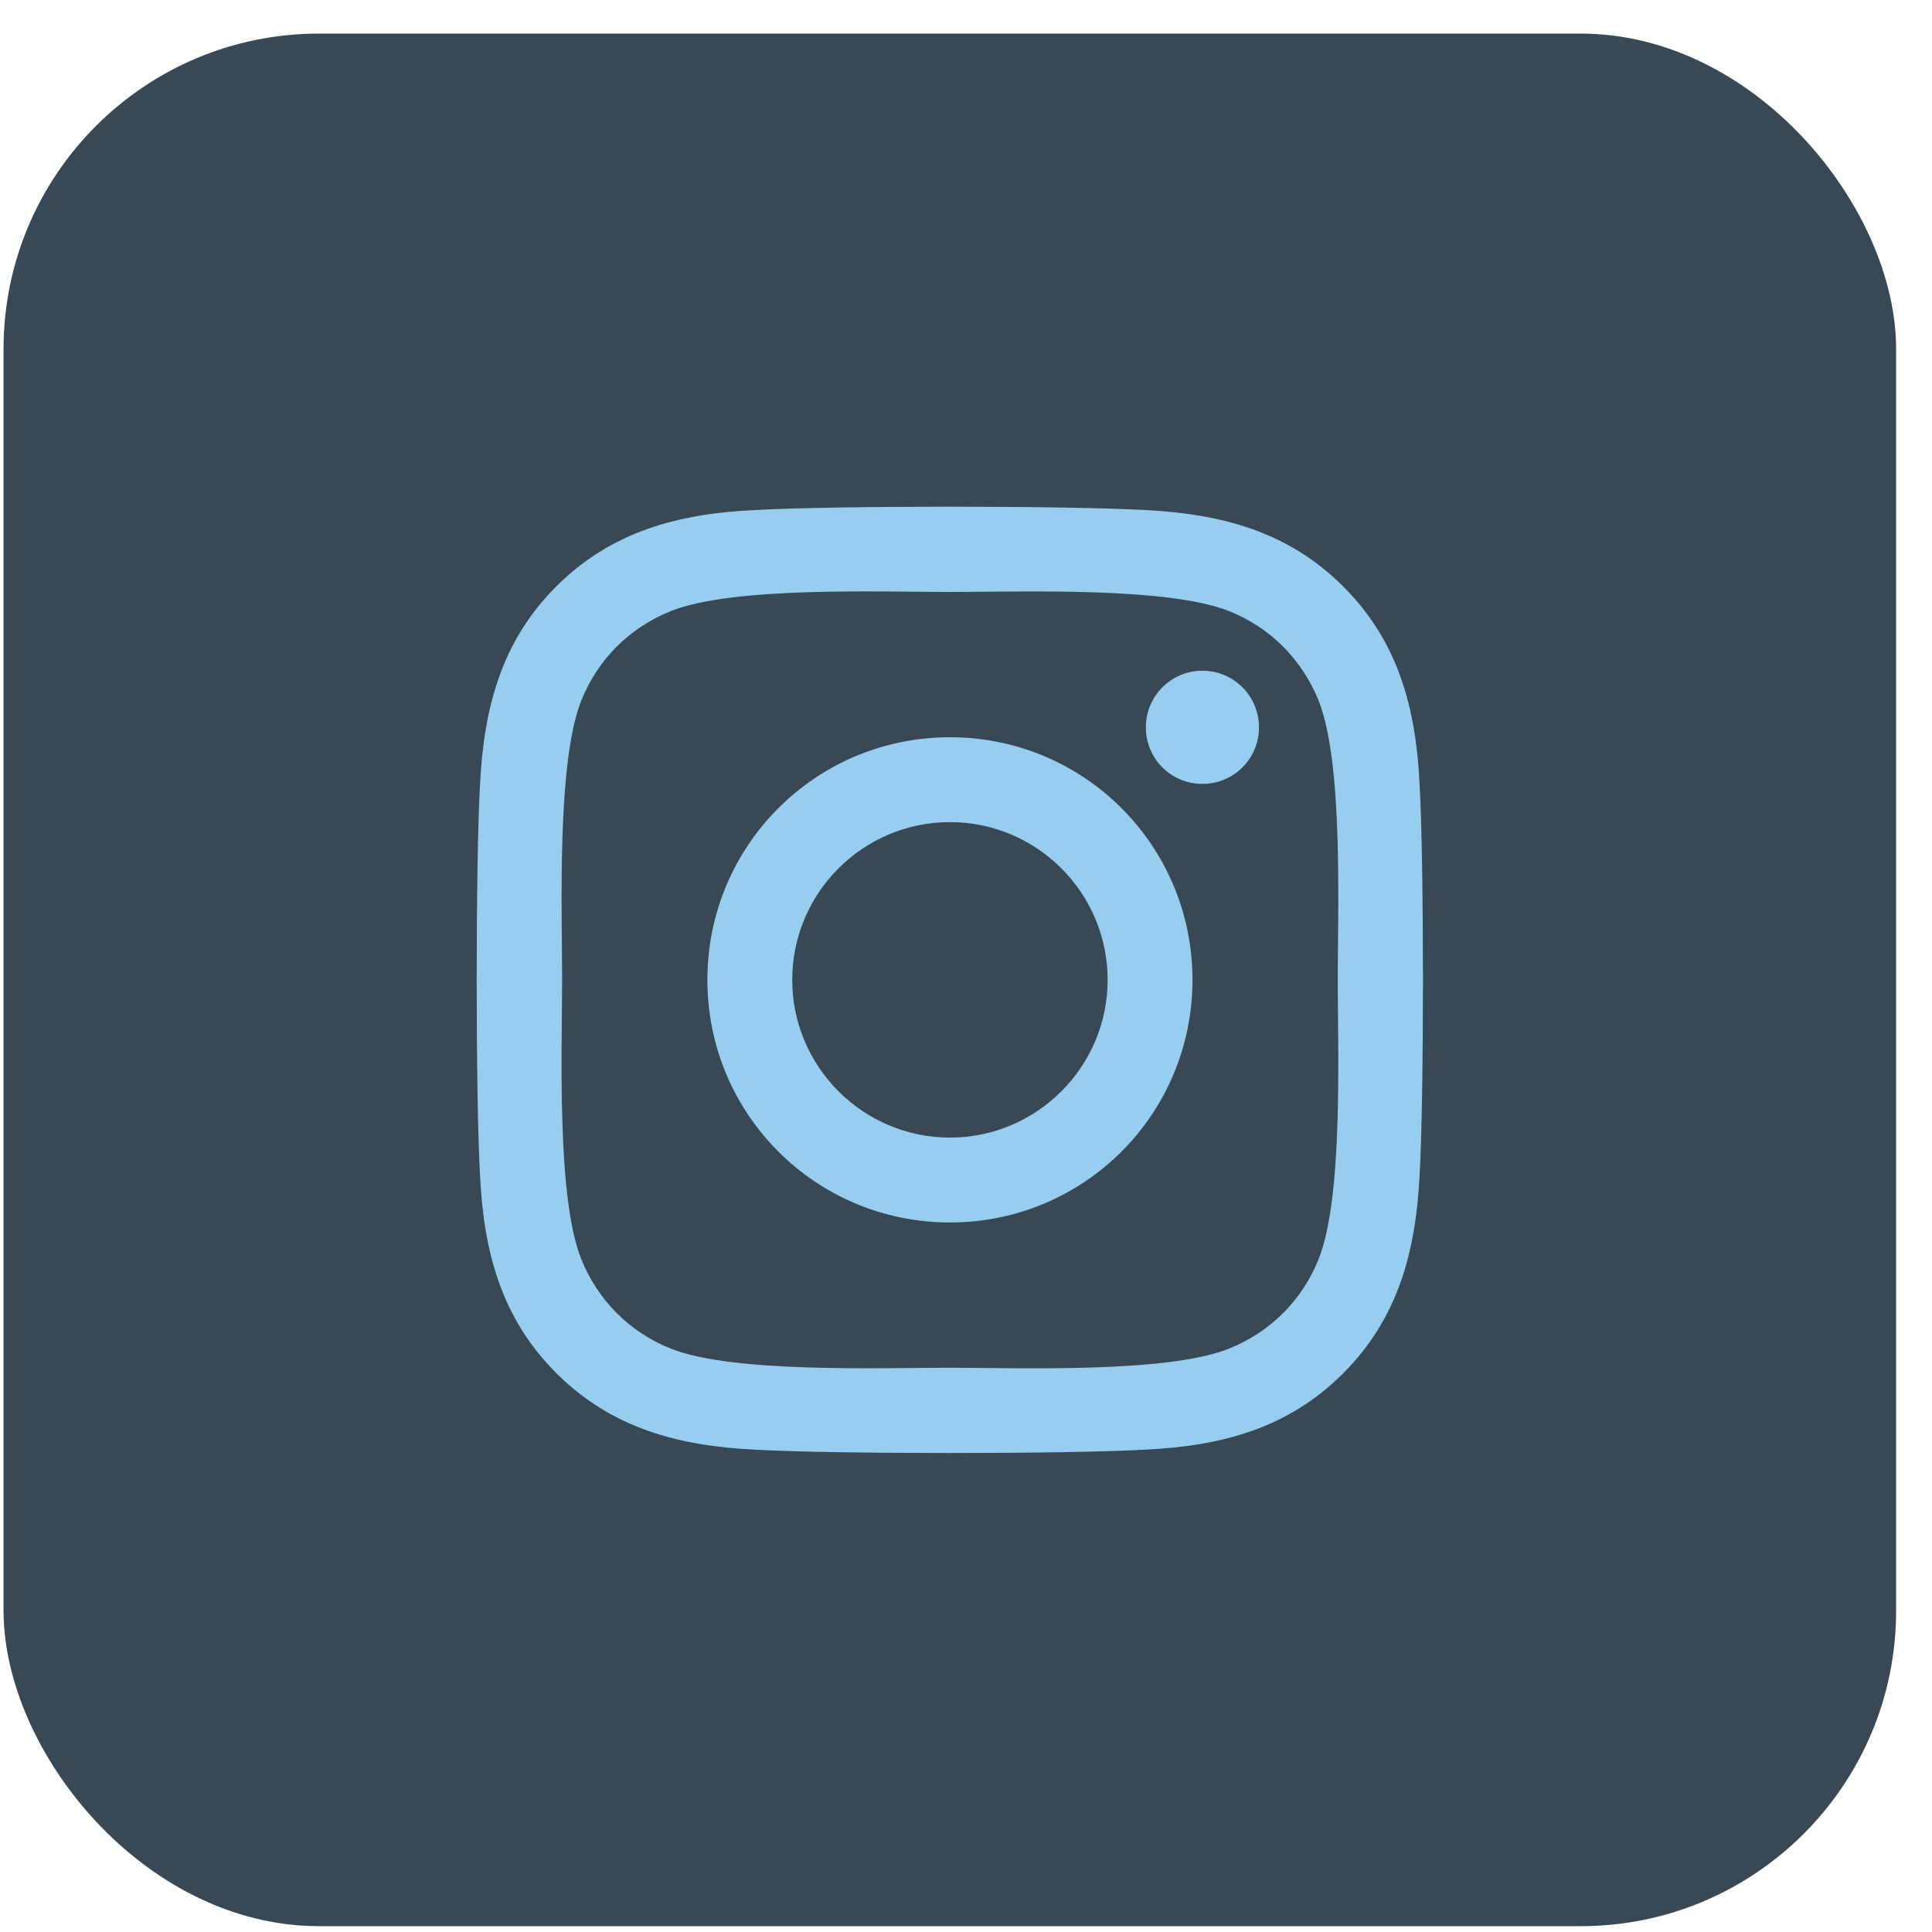 <svg width="49" height="49" viewBox="0 0 49 49" fill="none" xmlns="http://www.w3.org/2000/svg">
<rect x="0.09" y="0.852" width="48" height="48" rx="8" fill="#384855"/>
<path d="M24.093 18.698C20.687 18.698 17.941 21.446 17.941 24.852C17.941 28.258 20.687 31.005 24.093 31.005C27.498 31.005 30.244 28.258 30.244 24.852C30.244 21.446 27.498 18.698 24.093 18.698ZM24.093 28.852C21.892 28.852 20.093 27.058 20.093 24.852C20.093 22.645 21.887 20.851 24.093 20.851C26.298 20.851 28.092 22.645 28.092 24.852C28.092 27.058 26.293 28.852 24.093 28.852ZM31.931 18.447C31.931 19.244 31.288 19.882 30.496 19.882C29.698 19.882 29.061 19.239 29.061 18.447C29.061 17.654 29.704 17.011 30.496 17.011C31.288 17.011 31.931 17.654 31.931 18.447ZM36.005 19.903C35.914 17.981 35.475 16.278 34.067 14.874C32.664 13.471 30.962 13.032 29.04 12.936C27.059 12.823 21.121 12.823 19.14 12.936C17.223 13.027 15.521 13.466 14.112 14.869C12.704 16.272 12.271 17.975 12.174 19.898C12.062 21.879 12.062 27.818 12.174 29.8C12.265 31.723 12.704 33.425 14.112 34.829C15.521 36.232 17.218 36.671 19.14 36.767C21.121 36.88 27.059 36.88 29.04 36.767C30.962 36.676 32.664 36.237 34.067 34.829C35.47 33.425 35.909 31.723 36.005 29.8C36.118 27.818 36.118 21.885 36.005 19.903ZM33.446 31.926C33.029 32.976 32.22 33.784 31.165 34.207C29.586 34.834 25.838 34.689 24.093 34.689C22.347 34.689 18.594 34.829 17.02 34.207C15.97 33.79 15.162 32.981 14.739 31.926C14.112 30.346 14.257 26.597 14.257 24.852C14.257 23.106 14.118 19.352 14.739 17.777C15.156 16.727 15.965 15.919 17.02 15.496C18.599 14.869 22.347 15.014 24.093 15.014C25.838 15.014 29.591 14.874 31.165 15.496C32.215 15.914 33.023 16.722 33.446 17.777C34.073 19.357 33.928 23.106 33.928 24.852C33.928 26.597 34.073 30.352 33.446 31.926Z" fill="#97CDEF"/>
</svg>
